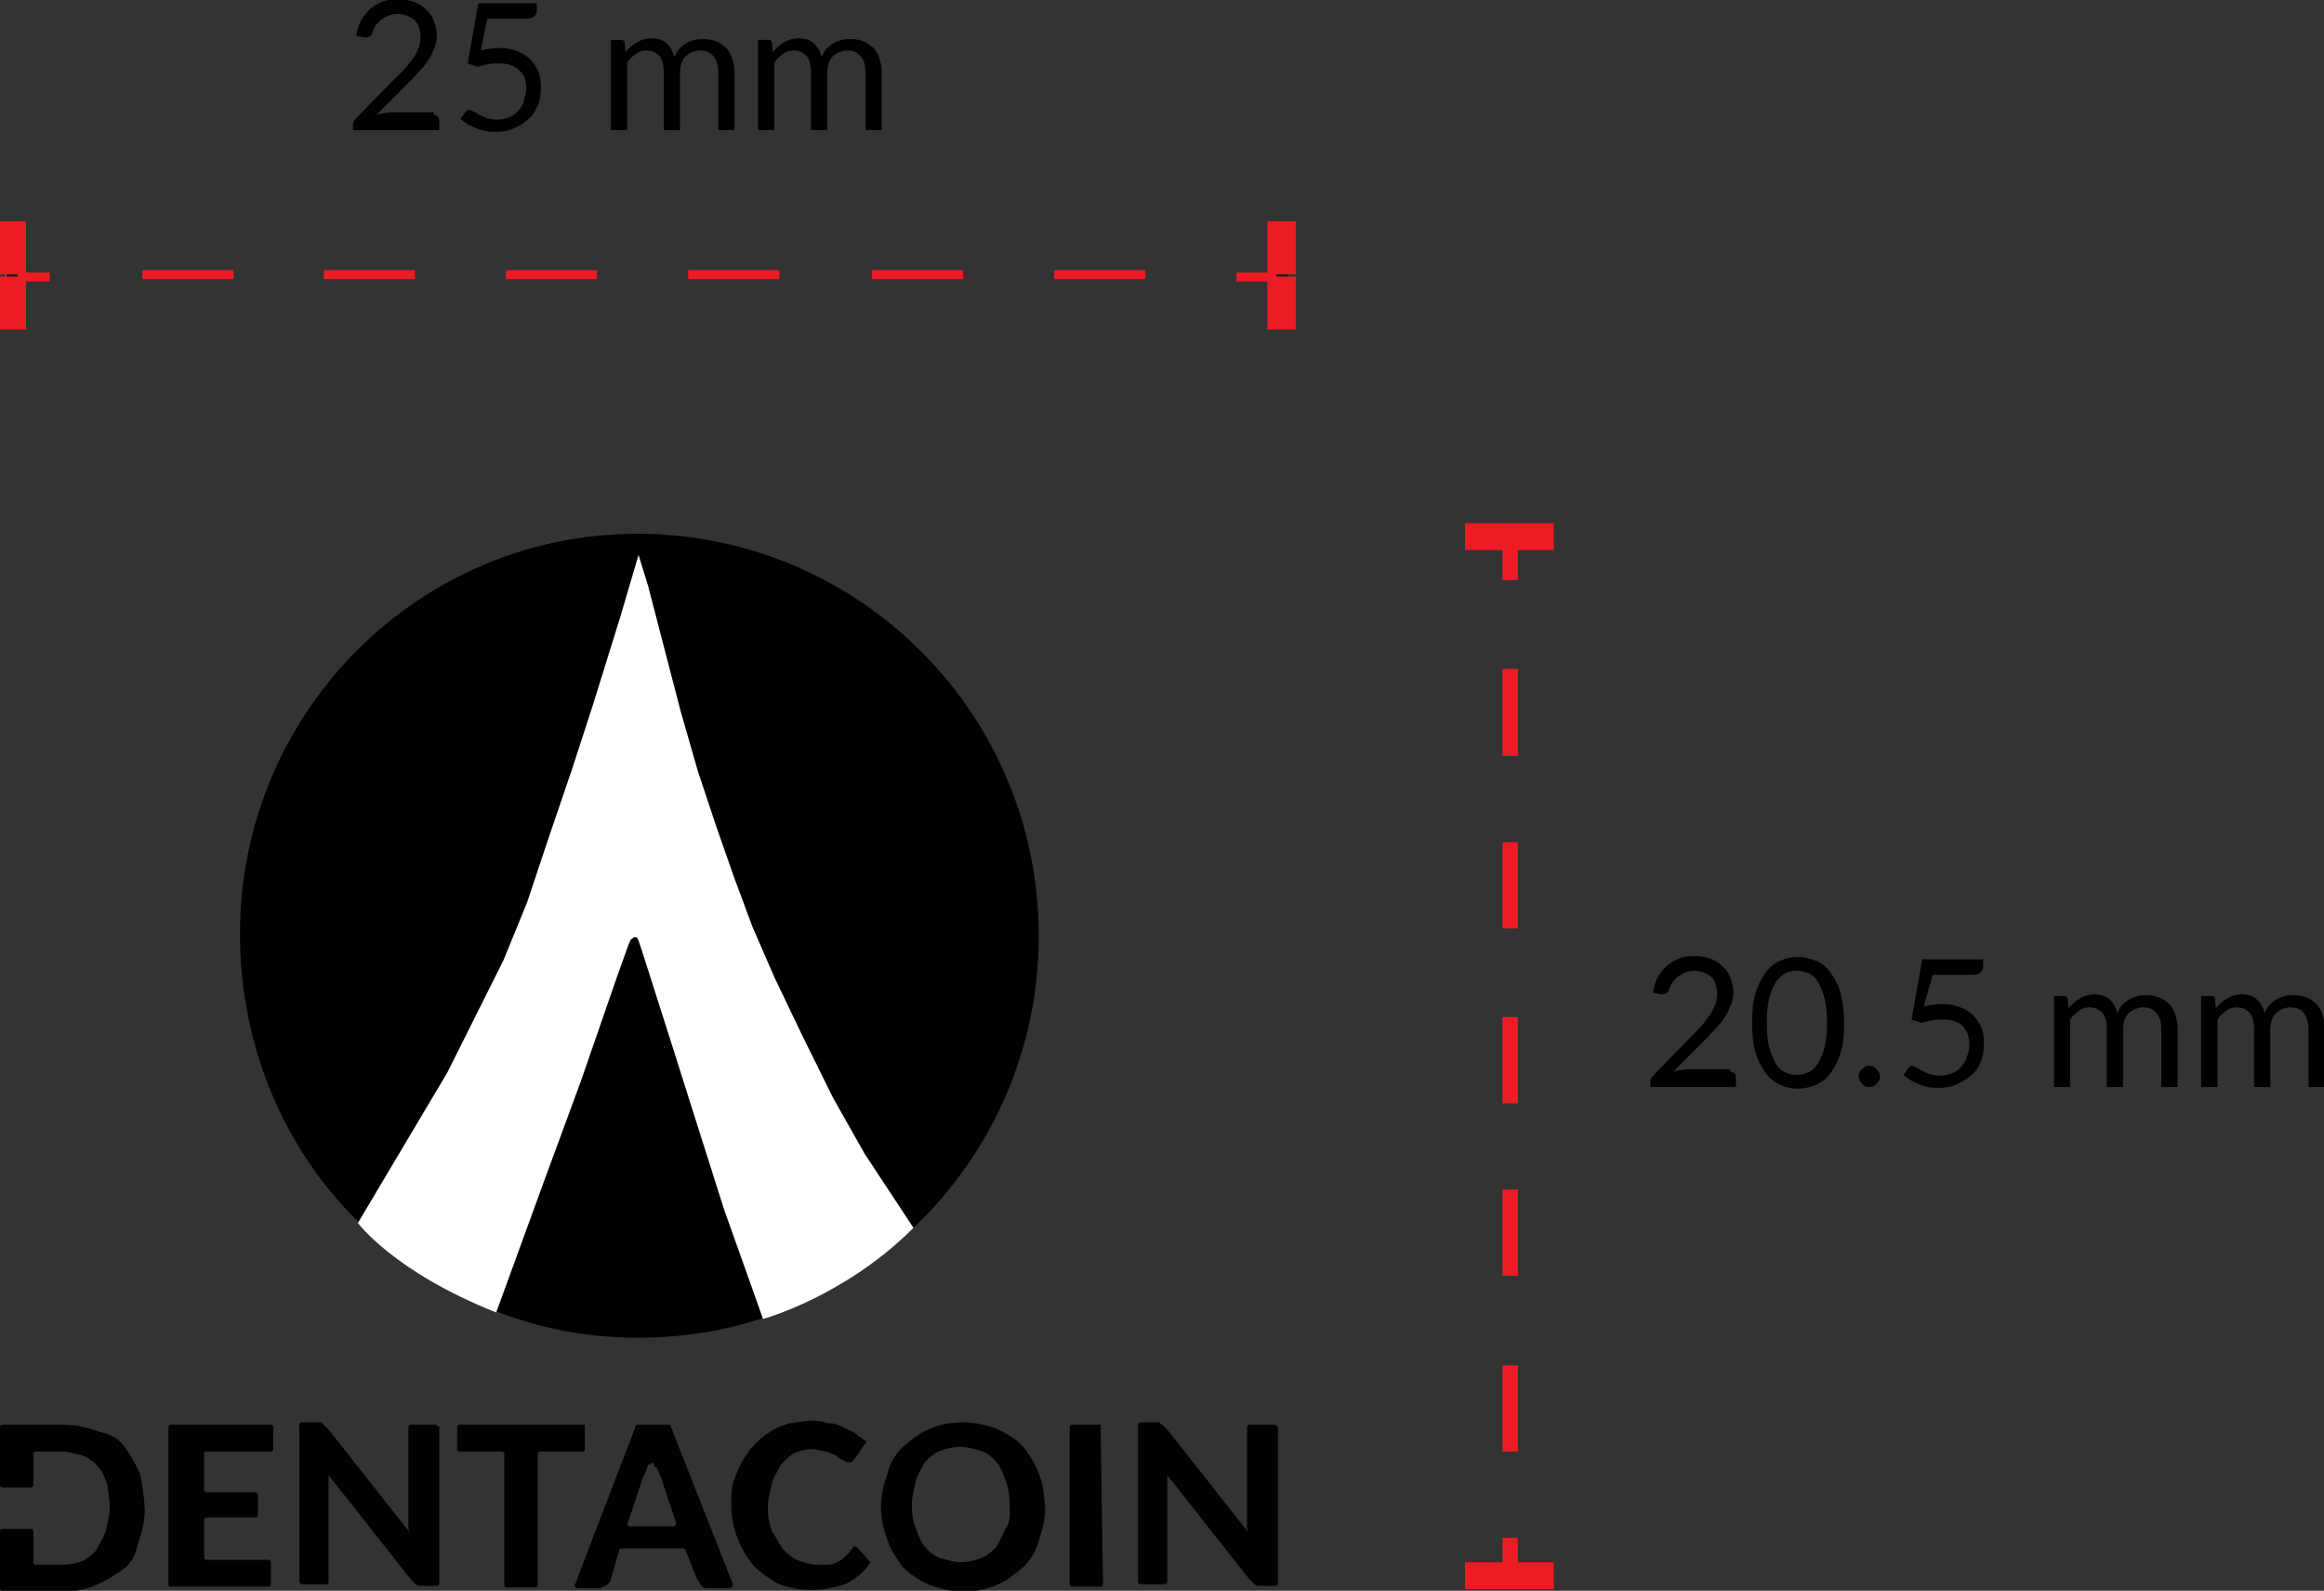 <?xml version="1.0" encoding="utf-8"?>
<!-- Generator: Adobe Illustrator 23.0.1, SVG Export Plug-In . SVG Version: 6.00 Build 0)  -->
<svg version="1.1" id="Layer_1" xmlns="http://www.w3.org/2000/svg" xmlns:xlink="http://www.w3.org/1999/xlink" x="0px" y="0px"
	 viewBox="0 0 285.7 195.5" style="enable-background:new 0 0 285.7 195.5;" xml:space="preserve">
<rect x="0" y="0" width="285.7" height="195.5" fill="#333333" stroke="none"/>
<style type="text/css">
	.st0{fill:#FFFFFF;}
	.st1{fill:#EC1C24;}
	.st2{fill:#231F20;}
	.st3{fill:#010101;}
</style>
<g>
	<path id="XMLID_2_" d="M127.7,115.4c-0.2,27.2-22.4,49.2-49.4,49c-13.5,0-25.5-5.6-34.3-14.3c-9.1-8.9-14.5-21.6-14.5-35.3
		c0-27.4,22.2-49.4,49.2-49.2C105.9,65.8,127.9,88,127.7,115.4z"/>
	<path class="st0" d="M55,131.8l-11,18.5c0,0,4.4,6,17,11l6.2-17l4.2-11.4l4.4-12.7l1.5-4.2l0.2-0.4c0,0,0-0.2,0.2-0.2l0.2-0.2l0,0
		c0,0,0,0,0.2,0h0.2l0,0l0.2,0.4l0.4,1.2l0.8,2.5l2.9,9.1l2.5,7.9l3.9,12.3l3.1,8.7l1.7,4.8c0,0,10-2.7,18.5-11.2l-6-9.1l-3.9-6.9
		l-3.9-7.9l-3.3-6.9l-2.7-6.2l-2.3-6.2l-2.1-6l-2.3-6.9l-2.1-7.3l-1.9-7.3l-2.1-8.1l-1.2-3.9L76.2,76l-3.3,10.6l-2.5,7.7l-3.1,9.1
		l-2.5,7.5l-2.9,7.1l-3.3,6.6L55,131.8z"/>
</g>
<g>
	<g>
		<g>
			<g>
				<g>
					<rect x="152" y="33.5" class="st1" width="5.5" height="1.1"/>
				</g>
				<g>
					<path class="st1" d="M140.8,34.3h-11.2v-1.1h11.2V34.3z M118.4,34.3h-11.2v-1.1h11.2V34.3z M95.8,34.3H84.6v-1.1h11.2V34.3z
						 M73.4,34.3H62.2v-1.1h11.2V34.3z M51,34.3H39.8v-1.1H51V34.3z M28.7,34.3H17.5v-1.1h11.2V34.3z"/>
				</g>
				<g>
					<rect x="0.6" y="33.5" class="st1" width="5.5" height="1.1"/>
				</g>
			</g>
			<g>
				<g>
					<rect x="156.9" y="28.3" class="st2" width="1.4" height="11.2"/>
				</g>
				<g>
					<g>
						<rect x="155.8" y="34" class="st1" width="3.5" height="6.5"/>
					</g>
					<g>
						<rect x="155.8" y="27.2" class="st1" width="3.5" height="6.5"/>
					</g>
				</g>
			</g>
			<g>
				<g>
					<rect x="0.8" y="28.3" class="st2" width="1.4" height="11.2"/>
				</g>
				<g>
					<g>
						<rect x="-0.3" y="34" class="st1" width="3.5" height="6.5"/>
					</g>
					<g>
						<rect x="-0.3" y="27.2" class="st1" width="3.5" height="6.5"/>
					</g>
				</g>
			</g>
		</g>
		<g>
			<g>
				<g>
					<rect x="184.7" y="65.9" class="st1" width="1.9" height="5.4"/>
				</g>
				<g>
					<path class="st1" d="M186.6,178.4h-1.9v-10.6h1.9V178.4z M186.6,156.8h-1.9v-10.6h1.9V156.8z M186.6,135.6h-1.9V125h1.9V135.6z
						 M186.6,114.1h-1.9v-10.6h1.9V114.1z M186.6,92.9h-1.9V82.2h1.9V92.9z"/>
				</g>
				<g>
					<rect x="184.7" y="189" class="st1" width="1.9" height="5.4"/>
				</g>
			</g>
			<g>
				<g>
					<rect x="180.9" y="65.4" class="st2" width="9.3" height="1.1"/>
				</g>
				<g>
					<g>
						<rect x="185.5" y="64.3" class="st1" width="5.5" height="3.3"/>
					</g>
					<g>
						<rect x="180.1" y="64.3" class="st1" width="5.5" height="3.3"/>
					</g>
				</g>
			</g>
			<g>
				<g>
					<rect x="180.9" y="193.1" class="st2" width="9.3" height="1.1"/>
				</g>
				<g>
					<g>
						<rect x="185.5" y="192" class="st1" width="5.5" height="3.3"/>
					</g>
					<g>
						<rect x="180.1" y="192" class="st1" width="5.5" height="3.3"/>
					</g>
				</g>
			</g>
		</g>
	</g>
	<g>
		<path d="M53.3,14.1c0.2,0,0.4,0.1,0.5,0.2c0.1,0.1,0.2,0.3,0.2,0.5V16H43.4v-0.7c0-0.1,0-0.3,0.1-0.4c0.1-0.1,0.2-0.3,0.3-0.4
			l5-5.1C49.3,9,49.6,8.6,50,8.2c0.3-0.4,0.6-0.8,0.9-1.2s0.4-0.8,0.6-1.2c0.1-0.4,0.2-0.8,0.2-1.3s-0.1-0.9-0.2-1.2
			s-0.3-0.6-0.6-0.9c-0.3-0.2-0.6-0.4-0.9-0.5s-0.7-0.2-1.1-0.2c-0.4,0-0.8,0.1-1.1,0.2c-0.3,0.1-0.6,0.3-0.9,0.5s-0.5,0.5-0.7,0.7
			c-0.2,0.3-0.3,0.6-0.4,0.9c-0.1,0.3-0.2,0.4-0.4,0.5c-0.2,0.1-0.4,0.1-0.6,0.1l-1-0.2c0.1-0.7,0.3-1.4,0.6-1.9
			c0.3-0.6,0.7-1,1.1-1.4c0.5-0.4,1-0.7,1.5-0.9c0.6-0.2,1.2-0.3,1.9-0.3c0.7,0,1.3,0.1,1.9,0.3c0.6,0.2,1.1,0.5,1.5,0.9
			c0.4,0.4,0.8,0.8,1,1.4c0.2,0.5,0.4,1.2,0.4,1.8c0,0.6-0.1,1.1-0.3,1.6s-0.4,1-0.7,1.4s-0.6,0.9-1,1.3c-0.4,0.4-0.8,0.9-1.2,1.3
			l-4.2,4.2c0.3-0.1,0.6-0.1,0.9-0.2c0.3,0,0.6-0.1,0.9-0.1H53.3z"/>
		<path d="M59.1,6.2C60,6,60.7,5.9,61.4,5.9c0.8,0,1.5,0.1,2.2,0.4c0.6,0.2,1.2,0.6,1.6,1c0.4,0.4,0.7,0.9,1,1.5
			c0.2,0.6,0.3,1.2,0.3,1.9c0,0.8-0.1,1.6-0.4,2.3s-0.7,1.3-1.2,1.7s-1.1,0.8-1.8,1.1c-0.7,0.3-1.4,0.4-2.2,0.4
			c-0.5,0-0.9,0-1.3-0.1c-0.4-0.1-0.8-0.2-1.2-0.4c-0.4-0.2-0.7-0.3-1-0.5c-0.3-0.2-0.6-0.4-0.8-0.6l0.6-0.8
			c0.1-0.2,0.3-0.3,0.5-0.3c0.1,0,0.3,0.1,0.5,0.2s0.4,0.2,0.7,0.4c0.3,0.1,0.6,0.3,0.9,0.4c0.4,0.1,0.8,0.2,1.3,0.2
			c0.5,0,1-0.1,1.5-0.3s0.8-0.4,1.1-0.8c0.3-0.3,0.6-0.7,0.7-1.2s0.3-1,0.3-1.5c0-0.5-0.1-0.9-0.2-1.3s-0.4-0.7-0.7-1
			c-0.3-0.3-0.7-0.5-1.1-0.6c-0.4-0.2-0.9-0.2-1.5-0.2c-0.4,0-0.8,0-1.2,0.1c-0.4,0.1-0.9,0.2-1.3,0.3l-1.2-0.4l1.3-7.4H66v0.9
			c0,0.3-0.1,0.5-0.3,0.7c-0.2,0.2-0.5,0.3-0.9,0.3h-4.9L59.1,6.2z"/>
		<path d="M75.1,16V4.9h1.2c0.3,0,0.5,0.1,0.5,0.4l0.1,1.1c0.4-0.5,0.9-0.9,1.4-1.2c0.5-0.3,1.1-0.5,1.8-0.5c0.7,0,1.4,0.2,1.8,0.6
			c0.5,0.4,0.8,1,1,1.7c0.2-0.4,0.4-0.8,0.6-1s0.5-0.5,0.9-0.7c0.3-0.2,0.7-0.3,1-0.4s0.7-0.1,1.1-0.1c0.6,0,1.1,0.1,1.6,0.3
			c0.5,0.2,0.8,0.5,1.2,0.8c0.3,0.4,0.6,0.8,0.7,1.3c0.2,0.5,0.3,1.1,0.3,1.8V16h-2V8.9c0-0.9-0.2-1.5-0.6-2
			c-0.4-0.5-0.9-0.7-1.7-0.7c-0.3,0-0.6,0.1-0.9,0.2c-0.3,0.1-0.5,0.3-0.8,0.5c-0.2,0.2-0.4,0.5-0.5,0.8c-0.1,0.3-0.2,0.7-0.2,1.2
			V16h-2V8.9c0-0.9-0.2-1.6-0.5-2c-0.4-0.4-0.9-0.7-1.6-0.7c-0.5,0-0.9,0.1-1.3,0.4c-0.4,0.3-0.8,0.6-1.1,1.1V16H75.1z"/>
		<path d="M93.2,16V4.9h1.2c0.3,0,0.5,0.1,0.5,0.4L95,6.4c0.4-0.5,0.9-0.9,1.4-1.2c0.5-0.3,1.1-0.5,1.8-0.5c0.7,0,1.4,0.2,1.8,0.6
			c0.5,0.4,0.8,1,1,1.7c0.2-0.4,0.4-0.8,0.6-1s0.5-0.5,0.9-0.7c0.3-0.2,0.7-0.3,1-0.4s0.7-0.1,1.1-0.1c0.6,0,1.1,0.1,1.6,0.3
			c0.5,0.2,0.8,0.5,1.2,0.8c0.3,0.4,0.6,0.8,0.7,1.3c0.2,0.5,0.3,1.1,0.3,1.8V16h-2V8.9c0-0.9-0.2-1.5-0.6-2
			c-0.4-0.5-0.9-0.7-1.7-0.7c-0.3,0-0.6,0.1-0.9,0.2c-0.3,0.1-0.5,0.3-0.8,0.5c-0.2,0.2-0.4,0.5-0.5,0.8c-0.1,0.3-0.2,0.7-0.2,1.2
			V16h-2V8.9c0-0.9-0.2-1.6-0.5-2c-0.4-0.4-0.9-0.7-1.6-0.7c-0.5,0-0.9,0.1-1.3,0.4c-0.4,0.3-0.8,0.6-1.1,1.1V16H93.2z"/>
	</g>
	<g>
		<path d="M212.7,131.7c0.2,0,0.4,0.1,0.5,0.2s0.2,0.3,0.2,0.5v1.2h-10.5v-0.7c0-0.1,0-0.3,0.1-0.4c0.1-0.1,0.2-0.3,0.3-0.4l5-5.1
			c0.4-0.4,0.8-0.8,1.1-1.2c0.3-0.4,0.6-0.8,0.9-1.2c0.2-0.4,0.4-0.8,0.6-1.2c0.1-0.4,0.2-0.8,0.2-1.3s-0.1-0.9-0.2-1.2
			c-0.1-0.3-0.3-0.6-0.6-0.9c-0.3-0.2-0.6-0.4-0.9-0.5c-0.3-0.1-0.7-0.2-1.1-0.2c-0.4,0-0.8,0.1-1.1,0.2c-0.3,0.1-0.6,0.3-0.9,0.5
			c-0.3,0.2-0.5,0.5-0.7,0.7c-0.2,0.3-0.3,0.6-0.4,0.9c-0.1,0.3-0.2,0.4-0.4,0.5c-0.2,0.1-0.4,0.1-0.6,0.1l-1-0.2
			c0.1-0.7,0.3-1.4,0.6-1.9c0.3-0.6,0.7-1,1.1-1.4c0.5-0.4,1-0.7,1.5-0.9s1.2-0.3,1.9-0.3c0.7,0,1.3,0.1,1.9,0.3
			c0.6,0.2,1.1,0.5,1.5,0.9c0.4,0.4,0.8,0.8,1,1.4c0.2,0.5,0.4,1.2,0.4,1.8c0,0.6-0.1,1.1-0.3,1.6c-0.2,0.5-0.4,1-0.7,1.4
			c-0.3,0.5-0.6,0.9-1,1.3s-0.8,0.9-1.2,1.3l-4.2,4.2c0.3-0.1,0.6-0.1,0.9-0.2c0.3,0,0.6-0.1,0.9-0.1H212.7z"/>
		<path d="M226.7,125.7c0,1.4-0.1,2.6-0.4,3.6s-0.7,1.8-1.2,2.5s-1.1,1.2-1.8,1.5c-0.7,0.3-1.5,0.5-2.3,0.5c-0.8,0-1.6-0.2-2.2-0.5
			c-0.7-0.3-1.3-0.8-1.8-1.5c-0.5-0.7-0.9-1.5-1.2-2.5c-0.3-1-0.4-2.2-0.4-3.6c0-1.4,0.1-2.6,0.4-3.6c0.3-1,0.7-1.8,1.2-2.5
			c0.5-0.7,1.1-1.2,1.8-1.5c0.7-0.3,1.4-0.5,2.2-0.5c0.8,0,1.5,0.2,2.3,0.5c0.7,0.3,1.3,0.8,1.8,1.5c0.5,0.7,0.9,1.5,1.2,2.5
			C226.5,123.1,226.7,124.3,226.7,125.7z M224.6,125.7c0-1.2-0.1-2.2-0.3-3c-0.2-0.8-0.5-1.5-0.8-2c-0.3-0.5-0.7-0.9-1.2-1.1
			s-0.9-0.3-1.4-0.3s-0.9,0.1-1.4,0.3c-0.4,0.2-0.8,0.6-1.2,1.1c-0.3,0.5-0.6,1.2-0.8,2c-0.2,0.8-0.3,1.8-0.3,3s0.1,2.2,0.3,3
			c0.2,0.8,0.5,1.5,0.8,2c0.3,0.5,0.7,0.9,1.2,1.1c0.4,0.2,0.9,0.3,1.4,0.3s0.9-0.1,1.4-0.3s0.8-0.6,1.2-1.1c0.3-0.5,0.6-1.2,0.8-2
			C224.5,127.9,224.6,126.9,224.6,125.7z"/>
		<path d="M228.5,132.3c0-0.2,0-0.4,0.1-0.5c0.1-0.2,0.2-0.3,0.3-0.4s0.3-0.2,0.4-0.3s0.3-0.1,0.5-0.1s0.4,0,0.5,0.1
			s0.3,0.2,0.4,0.3c0.1,0.1,0.2,0.3,0.3,0.4c0.1,0.2,0.1,0.3,0.1,0.5c0,0.2,0,0.4-0.1,0.5s-0.2,0.3-0.3,0.4
			c-0.1,0.1-0.3,0.2-0.4,0.3c-0.2,0.1-0.3,0.1-0.5,0.1s-0.4,0-0.5-0.1c-0.2-0.1-0.3-0.2-0.4-0.3s-0.2-0.3-0.3-0.4
			C228.6,132.7,228.5,132.5,228.5,132.3z"/>
		<path d="M236.5,123.7c0.8-0.2,1.6-0.3,2.3-0.3c0.8,0,1.5,0.1,2.2,0.4c0.6,0.2,1.2,0.6,1.6,1c0.4,0.4,0.7,0.9,1,1.5
			c0.2,0.6,0.3,1.2,0.3,1.9c0,0.8-0.1,1.6-0.4,2.3c-0.3,0.7-0.7,1.3-1.2,1.7s-1.1,0.8-1.8,1.1c-0.7,0.3-1.4,0.4-2.2,0.4
			c-0.5,0-0.9,0-1.3-0.1c-0.4-0.1-0.8-0.2-1.2-0.4c-0.4-0.2-0.7-0.3-1-0.5c-0.3-0.2-0.6-0.4-0.8-0.6l0.6-0.8
			c0.1-0.2,0.3-0.3,0.5-0.3c0.1,0,0.3,0.1,0.5,0.2c0.2,0.1,0.4,0.2,0.7,0.4c0.3,0.1,0.6,0.3,0.9,0.4c0.4,0.1,0.8,0.2,1.3,0.2
			c0.5,0,1-0.1,1.5-0.3c0.4-0.2,0.8-0.4,1.1-0.8s0.6-0.7,0.7-1.2c0.2-0.5,0.3-1,0.3-1.5c0-0.5-0.1-0.9-0.2-1.3s-0.4-0.7-0.6-1
			c-0.3-0.3-0.7-0.5-1.1-0.6c-0.4-0.2-0.9-0.2-1.5-0.2c-0.4,0-0.8,0-1.2,0.1c-0.4,0.1-0.9,0.2-1.3,0.3l-1.2-0.4l1.3-7.4h7.5v0.9
			c0,0.3-0.1,0.5-0.3,0.7c-0.2,0.2-0.5,0.3-0.9,0.3h-5L236.5,123.7z"/>
		<path d="M252.5,133.5v-11.1h1.2c0.3,0,0.5,0.1,0.5,0.4l0.1,1.1c0.4-0.5,0.9-0.9,1.4-1.2c0.5-0.3,1.1-0.5,1.8-0.5
			c0.7,0,1.4,0.2,1.8,0.6c0.5,0.4,0.8,1,1,1.7c0.2-0.4,0.4-0.8,0.6-1s0.5-0.5,0.9-0.7c0.3-0.2,0.7-0.3,1-0.4s0.7-0.1,1.1-0.1
			c0.6,0,1.1,0.1,1.6,0.3c0.5,0.2,0.8,0.5,1.2,0.8c0.3,0.4,0.6,0.8,0.7,1.3c0.2,0.5,0.3,1.1,0.3,1.8v7.1h-2v-7.1
			c0-0.9-0.2-1.5-0.6-2c-0.4-0.5-0.9-0.7-1.7-0.7c-0.3,0-0.6,0.1-0.9,0.2c-0.3,0.1-0.5,0.3-0.8,0.5c-0.2,0.2-0.4,0.5-0.5,0.8
			c-0.1,0.3-0.2,0.7-0.2,1.2v7.1h-2v-7.1c0-0.9-0.2-1.6-0.5-2c-0.4-0.4-0.9-0.7-1.6-0.7c-0.5,0-0.9,0.1-1.3,0.4
			c-0.4,0.3-0.8,0.6-1.1,1.1v8.3H252.5z"/>
		<path d="M270.6,133.5v-11.1h1.2c0.3,0,0.5,0.1,0.5,0.4l0.1,1.1c0.4-0.5,0.9-0.9,1.4-1.2c0.5-0.3,1.1-0.5,1.8-0.5
			c0.7,0,1.4,0.2,1.8,0.6c0.5,0.4,0.8,1,1,1.7c0.2-0.4,0.4-0.8,0.6-1s0.5-0.5,0.9-0.7c0.3-0.2,0.7-0.3,1-0.4s0.7-0.1,1.1-0.1
			c0.6,0,1.1,0.1,1.6,0.3c0.5,0.2,0.8,0.5,1.2,0.8c0.3,0.4,0.6,0.8,0.7,1.3c0.2,0.5,0.3,1.1,0.3,1.8v7.1h-2v-7.1
			c0-0.9-0.2-1.5-0.6-2c-0.4-0.5-0.9-0.7-1.7-0.7c-0.3,0-0.6,0.1-0.9,0.2c-0.3,0.1-0.5,0.3-0.8,0.5c-0.2,0.2-0.4,0.5-0.5,0.8
			c-0.1,0.3-0.2,0.7-0.2,1.2v7.1h-2v-7.1c0-0.9-0.2-1.6-0.5-2c-0.4-0.4-0.9-0.7-1.6-0.7c-0.5,0-0.9,0.1-1.3,0.4
			c-0.4,0.3-0.8,0.6-1.1,1.1v8.3H270.6z"/>
	</g>
</g>
<g>
	<g>
		<path class="st3" d="M17.2,181.1c-0.5-1.1-1.1-2.2-1.9-3.3s-1.9-1.6-3.3-1.9c-1.4-0.5-2.7-0.8-4.1-0.8H0.3c-0.3,0-0.3,0.3-0.3,0.3
			v7.1c0,0.3,0.3,0.3,0.3,0.3h3.5c0.3,0,0.3-0.3,0.3-0.3v-3.8c0-0.3,0.3-0.3,0.3-0.3h3.3c0.8,0,1.6,0.3,2.5,0.5
			c0.8,0.3,1.4,0.8,1.9,1.4c0.5,0.5,0.8,1.4,1.1,2.2c0,0.5,0.3,1.6,0.3,2.7s-0.3,1.9-0.5,3c-0.3,0.8-0.8,1.6-1.1,2.2
			c-0.3,0.5-0.8,0.8-1.6,1.4c-0.8,0.3-1.6,0.5-2.5,0.5H4.4c-0.3,0-0.3-0.3-0.3-0.3v-3.8c0-0.3-0.3-0.3-0.3-0.3H0.3
			c-0.3,0-0.3,0.3-0.3,0.3v7.1c0,0.3,0.3,0.3,0.3,0.3h7.4c1.6,0,3-0.3,4.1-0.8c1.1-0.5,2.2-1.1,3.3-1.9c1.1-0.8,1.6-1.9,1.9-3.3
			c0.5-1.4,0.8-2.7,0.8-4.1C17.7,183.8,17.5,182.4,17.2,181.1z"/>
		<path class="st3" d="M25.4,178.4h7.9c0.3,0,0.3-0.3,0.3-0.3v-2.7c0-0.3-0.3-0.3-0.3-0.3H21c-0.3,0-0.3,0.3-0.3,0.3v19.3
			c0,0.3,0.3,0.3,0.3,0.3h12c0.3,0,0.3-0.3,0.3-0.3V192c0-0.3-0.3-0.3-0.3-0.3h-7.6c-0.3,0-0.3-0.3-0.3-0.3v-4.6
			c0-0.3,0.3-0.3,0.3-0.3h6c0.3,0,0.3-0.3,0.3-0.3v-2.5c0-0.3-0.3-0.3-0.3-0.3h-6c-0.3,0-0.3-0.3-0.3-0.3v-4.4
			C25.1,178.4,25.1,178.4,25.4,178.4z"/>
		<path class="st3" d="M53.5,175.1h-3c-0.3,0-0.3,0.3-0.3,0.3v11.2c0,0.3,0,0.5,0,0.8s0,0.8,0.3,1.1l-10.1-12.8
			c-0.3-0.3-0.3-0.3-0.3-0.3c-0.3-0.3-0.3-0.3-0.3-0.3l-0.3-0.3c-0.3,0-0.3,0-0.5,0h-1.9c-0.3,0-0.3,0.3-0.3,0.3v19.3
			c0,0.3,0.3,0.3,0.3,0.3h3c0.3,0,0.3-0.3,0.3-0.3v-11.2c0-0.3,0-0.5,0-0.8s0-0.5,0-1.1l10.1,12.8c0.3,0.3,0.5,0.5,0.5,0.5
			c0.3,0.3,0.5,0.3,0.8,0.3h1.9c0.3,0,0.3-0.3,0.3-0.3v-19.3C53.8,175.4,53.8,175.1,53.5,175.1z"/>
		<path class="st3" d="M71.8,175.1H56.5c-0.3,0-0.3,0.3-0.3,0.3v2.7c0,0.3,0.3,0.3,0.3,0.3h5.2c0.3,0,0.3,0.3,0.3,0.3v16.1
			c0,0.3,0.3,0.3,0.3,0.3h3.5c0.3,0,0.3-0.3,0.3-0.3v-16.1c0-0.3,0.3-0.3,0.3-0.3h5.2c0.3,0,0.3-0.3,0.3-0.3V175.1
			C72,175.4,72,175.1,71.8,175.1z"/>
		<path class="st3" d="M90.1,194.7l-7.6-19.3c0-0.3-0.3-0.3-0.3-0.3h-3.8c-0.3,0-0.3,0.3-0.3,0.3l-7.4,19.3
			c-0.3,0.3,0.3,0.5,0.3,0.5h2.7c0.3,0,0.5-0.3,0.8-0.3c0.3-0.3,0.5-0.5,0.5-0.5l1.1-3.8c0-0.3,0.3-0.3,0.3-0.3H84
			c0.3,0,0.3,0.3,0.3,0.3l1.4,3.5c0.3,0.3,0.3,0.5,0.5,0.8c0.3,0.3,0.5,0.3,0.8,0.3h2.7C90.1,195,90.1,195,90.1,194.7z M82.7,187.6
			h-5.2c-0.3,0-0.5-0.3-0.3-0.5l1.9-5.7c0.3-0.3,0.3-0.8,0.5-1.1c0-0.3,0-0.3,0.3-0.3c0.3-0.3,0.5-0.3,0.5,0s0,0.3,0.3,0.3
			c0.3,0.5,0.3,0.8,0.5,1.1l1.9,5.7C83.2,187.3,83,187.6,82.7,187.6z"/>
		<path class="st3" d="M107,192l-1.4-1.6c-0.3-0.3-0.3-0.3-0.5-0.3c-0.3,0-0.3,0-0.3,0.3c-0.3,0-0.3,0.3-0.3,0.3
			c-0.3,0.3-0.5,0.5-0.8,0.8c-0.3,0.3-0.5,0.3-0.8,0.5s-0.8,0.3-1.1,0.3c-0.5,0-0.8,0-1.4,0c-0.8,0-1.6-0.3-2.2-0.5
			c-0.8-0.3-1.4-0.8-1.9-1.4c-0.5-0.5-0.8-1.4-1.4-2.2c-0.3-0.8-0.5-1.6-0.5-3c0-1.1,0.3-1.9,0.5-3c0.3-0.8,0.8-1.6,1.1-2.2
			c0.5-0.5,1.1-1.1,1.6-1.4c0.8-0.3,1.4-0.5,2.2-0.5s1.4,0.3,1.9,0.3c0.5,0.3,0.8,0.3,1.1,0.5c0.3,0.3,0.5,0.5,0.8,0.5
			c0.3,0.3,0.5,0.3,0.8,0.3s0.5,0,0.5-0.3c0.3-0.3,0.3-0.3,0.3-0.3l1.1-1.6c0.3-0.3,0.3-0.3,0-0.5s-0.8-0.5-1.1-0.8
			c-0.3-0.3-1.1-0.5-1.6-0.8c-0.5-0.3-1.1-0.5-1.9-0.5c-0.8-0.3-1.4-0.3-1.9-0.3c-1.1,0-1.9,0.3-2.7,0.3c-0.8,0.3-1.6,0.5-2.5,1.1
			c-0.8,0.5-1.4,1.1-1.9,1.6c-0.5,0.5-1.1,1.4-1.4,1.9c-0.3,0.5-0.8,1.6-1.1,2.5c-0.3,0.8-0.3,1.9-0.3,3c0,1.4,0.3,3,0.8,4.1
			c0.5,1.4,1.1,2.2,1.9,3.3c0.8,0.8,1.9,1.6,3,2.2c1.1,0.5,2.7,0.8,4.1,0.8c1.6,0,3-0.3,4.4-0.8C105.3,193.9,106.2,193.3,107,192
			C107.2,192.2,107.2,192,107,192z"/>
		<path class="st3" d="M127.7,181.1c-0.5-1.4-1.1-2.2-1.9-3.3c-0.8-0.8-1.9-1.6-3.3-2.2c-1.4-0.5-2.7-0.8-4.1-0.8
			c-1.6,0-3,0.3-4.1,0.8c-1.4,0.5-2.2,1.4-3.3,2.2c-0.8,0.8-1.6,1.9-1.9,3.3c-0.5,1.4-0.8,2.7-0.8,4.1s0.3,2.7,0.8,4.1
			c0.5,1.4,1.1,2.2,1.9,3.3c0.8,0.8,1.9,1.6,3.3,2.2c1.4,0.5,2.7,0.8,4.1,0.8c1.6,0,3-0.3,4.1-0.8c1.4-0.5,2.2-1.4,3.3-2.2
			c0.8-0.8,1.6-1.9,1.9-3.3c0.5-1.4,0.8-2.7,0.8-4.1C128.3,183.8,128.3,182.4,127.7,181.1z M123.6,187.9c-0.3,0.8-0.8,1.6-1.1,2.2
			c-0.5,0.5-1.1,1.1-1.9,1.4c-0.8,0.3-1.6,0.5-2.5,0.5s-1.6-0.3-2.5-0.5c-0.8-0.3-1.4-0.8-1.9-1.4s-0.8-1.4-1.1-2.2s-0.5-1.6-0.5-3
			c0-1.1,0.3-1.9,0.5-3c0.3-0.8,0.8-1.6,1.1-2.2c0.5-0.5,1.1-1.1,1.9-1.4s1.6-0.5,2.5-0.5s1.6,0.3,2.5,0.5c0.8,0.3,1.4,0.8,1.9,1.4
			c0.5,0.5,0.8,1.4,1.1,2.2c0.3,0.8,0.5,1.6,0.5,3C124.2,186.3,124.2,187.1,123.6,187.9z"/>
		<path class="st3" d="M135.3,175.1h-3.5c-0.3,0-0.3,0.3-0.3,0.3v19.3c0,0.3,0.3,0.3,0.3,0.3h3.5c0.3,0,0.3-0.3,0.3-0.3L135.3,175.1
			L135.3,175.1z"/>
		<path class="st3" d="M156.6,175.1h-3c-0.3,0-0.3,0.3-0.3,0.3v11.2c0,0.3,0,0.5,0,0.8s0,0.8,0.3,1.1l-10.1-12.8
			c-0.3-0.3-0.3-0.3-0.3-0.3c-0.3-0.3-0.3-0.3-0.3-0.3c-0.3,0-0.3-0.3-0.3-0.3s-0.3,0-0.5,0h-1.9c-0.3,0-0.3,0.3-0.3,0.3v19.3
			c0,0.3,0.3,0.3,0.3,0.3h3c0.3,0,0.3-0.3,0.3-0.3v-11.2c0-0.3,0-0.5,0-0.8s0-0.5,0-1.1l10.1,12.8c0.3,0.3,0.5,0.5,0.5,0.5
			c0.3,0.3,0.5,0.3,0.8,0.3h1.9c0.3,0,0.3-0.3,0.3-0.3v-19.3C156.9,175.4,156.9,175.1,156.6,175.1z"/>
	</g>
</g>
</svg>
